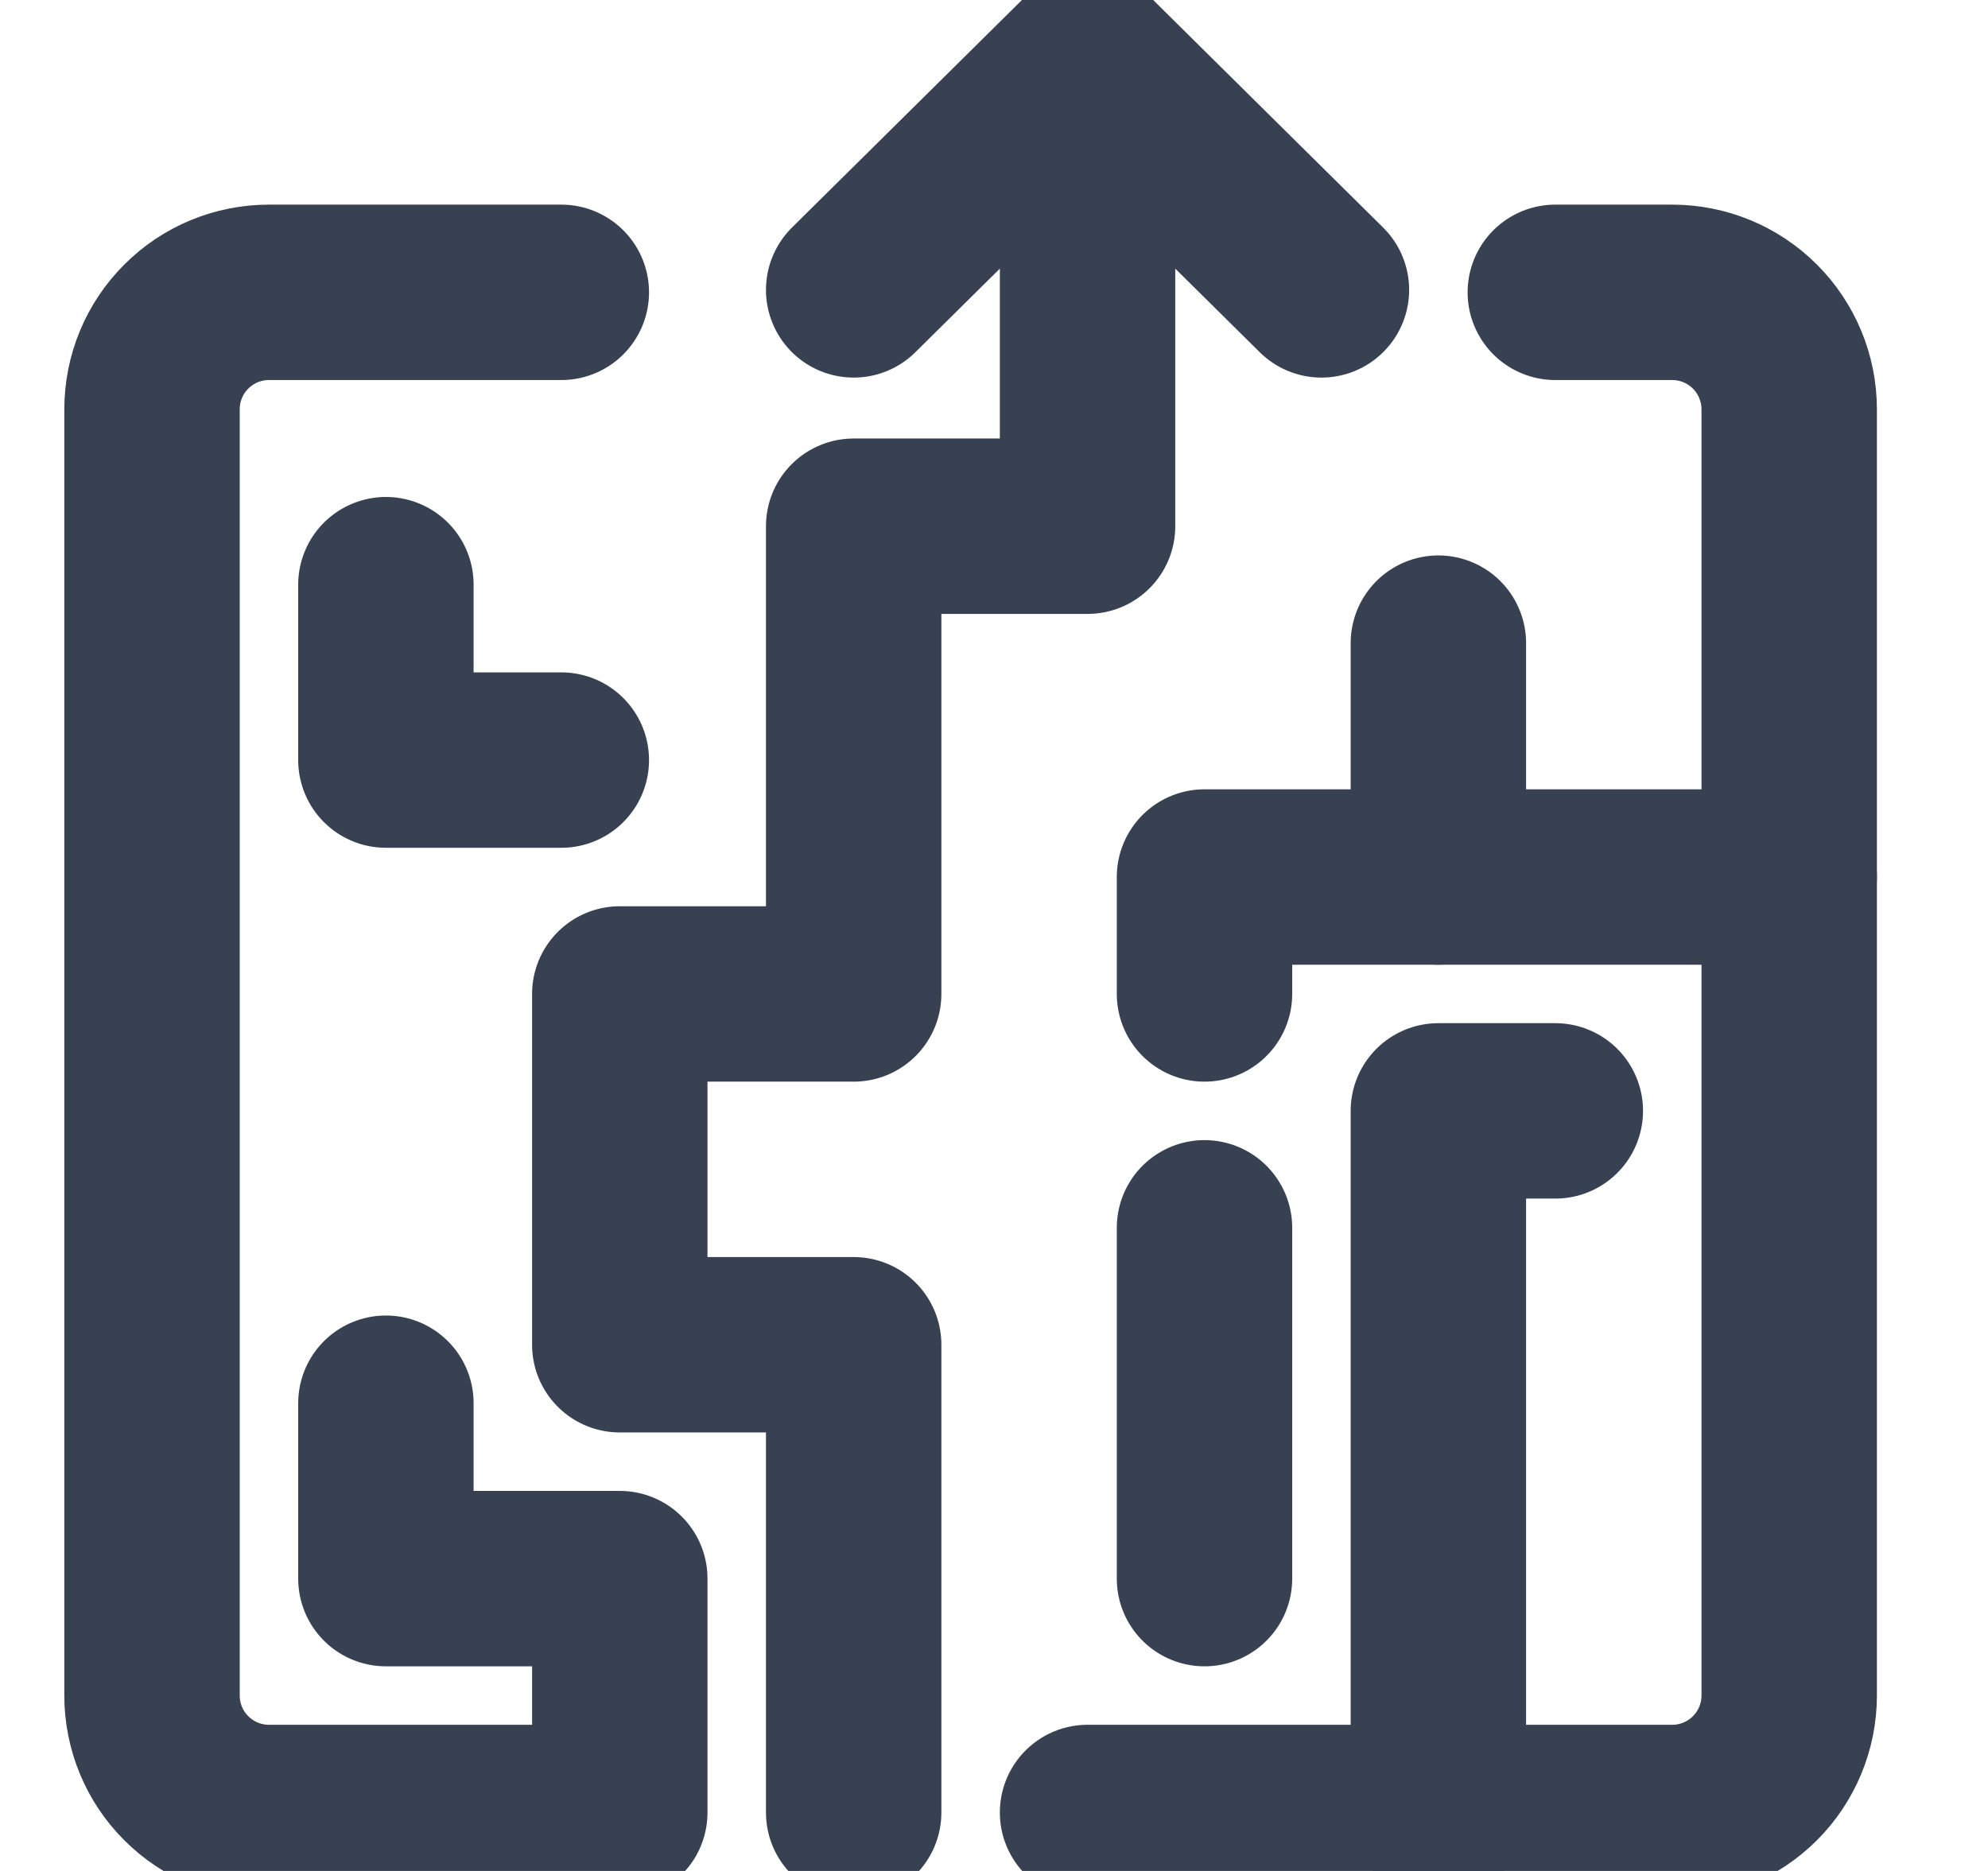 <svg width="17" height="16" viewBox="0 0 17 16" fill="none" xmlns="http://www.w3.org/2000/svg">
<g clip-path="url(#clip0_193_307)">
<path d="M13.3 2.5H14.3C14.565 2.5 14.819 2.605 15.007 2.793C15.194 2.98 15.3 3.235 15.3 3.5V14.5C15.3 14.765 15.194 15.02 15.007 15.207C14.819 15.395 14.565 15.5 14.3 15.5H9.3M7.3 15.5V11.5H5.3V8.5H7.3V4.5H9.3V0.5" stroke="#374151" stroke-width="1.5" stroke-linecap="round" stroke-linejoin="round"/>
<path d="M7.3 2.479L9.3 0.5L11.3 2.479M10.3 10.5V13.5M4.8 2.5H2.3C2.035 2.5 1.78 2.605 1.593 2.793C1.405 2.98 1.3 3.235 1.3 3.5V14.5C1.3 14.765 1.405 15.02 1.593 15.207C1.78 15.395 2.035 15.5 2.3 15.5H5.3V13.5H3.3V12M12.3 15.5V9.5H13.3M15.3 7.5H10.3V8.5" stroke="#374151" stroke-width="1.5" stroke-linecap="round" stroke-linejoin="round"/>
<path d="M3.3 5V6.5H4.8M12.3 7.5V5.5" stroke="#374151" stroke-width="1.5" stroke-linecap="round" stroke-linejoin="round"/>
</g>
<defs>
<clipPath id="clip0_193_307">
<rect width="16" height="16" fill="white" transform="translate(0.3)"/>
</clipPath>
</defs>
</svg>
